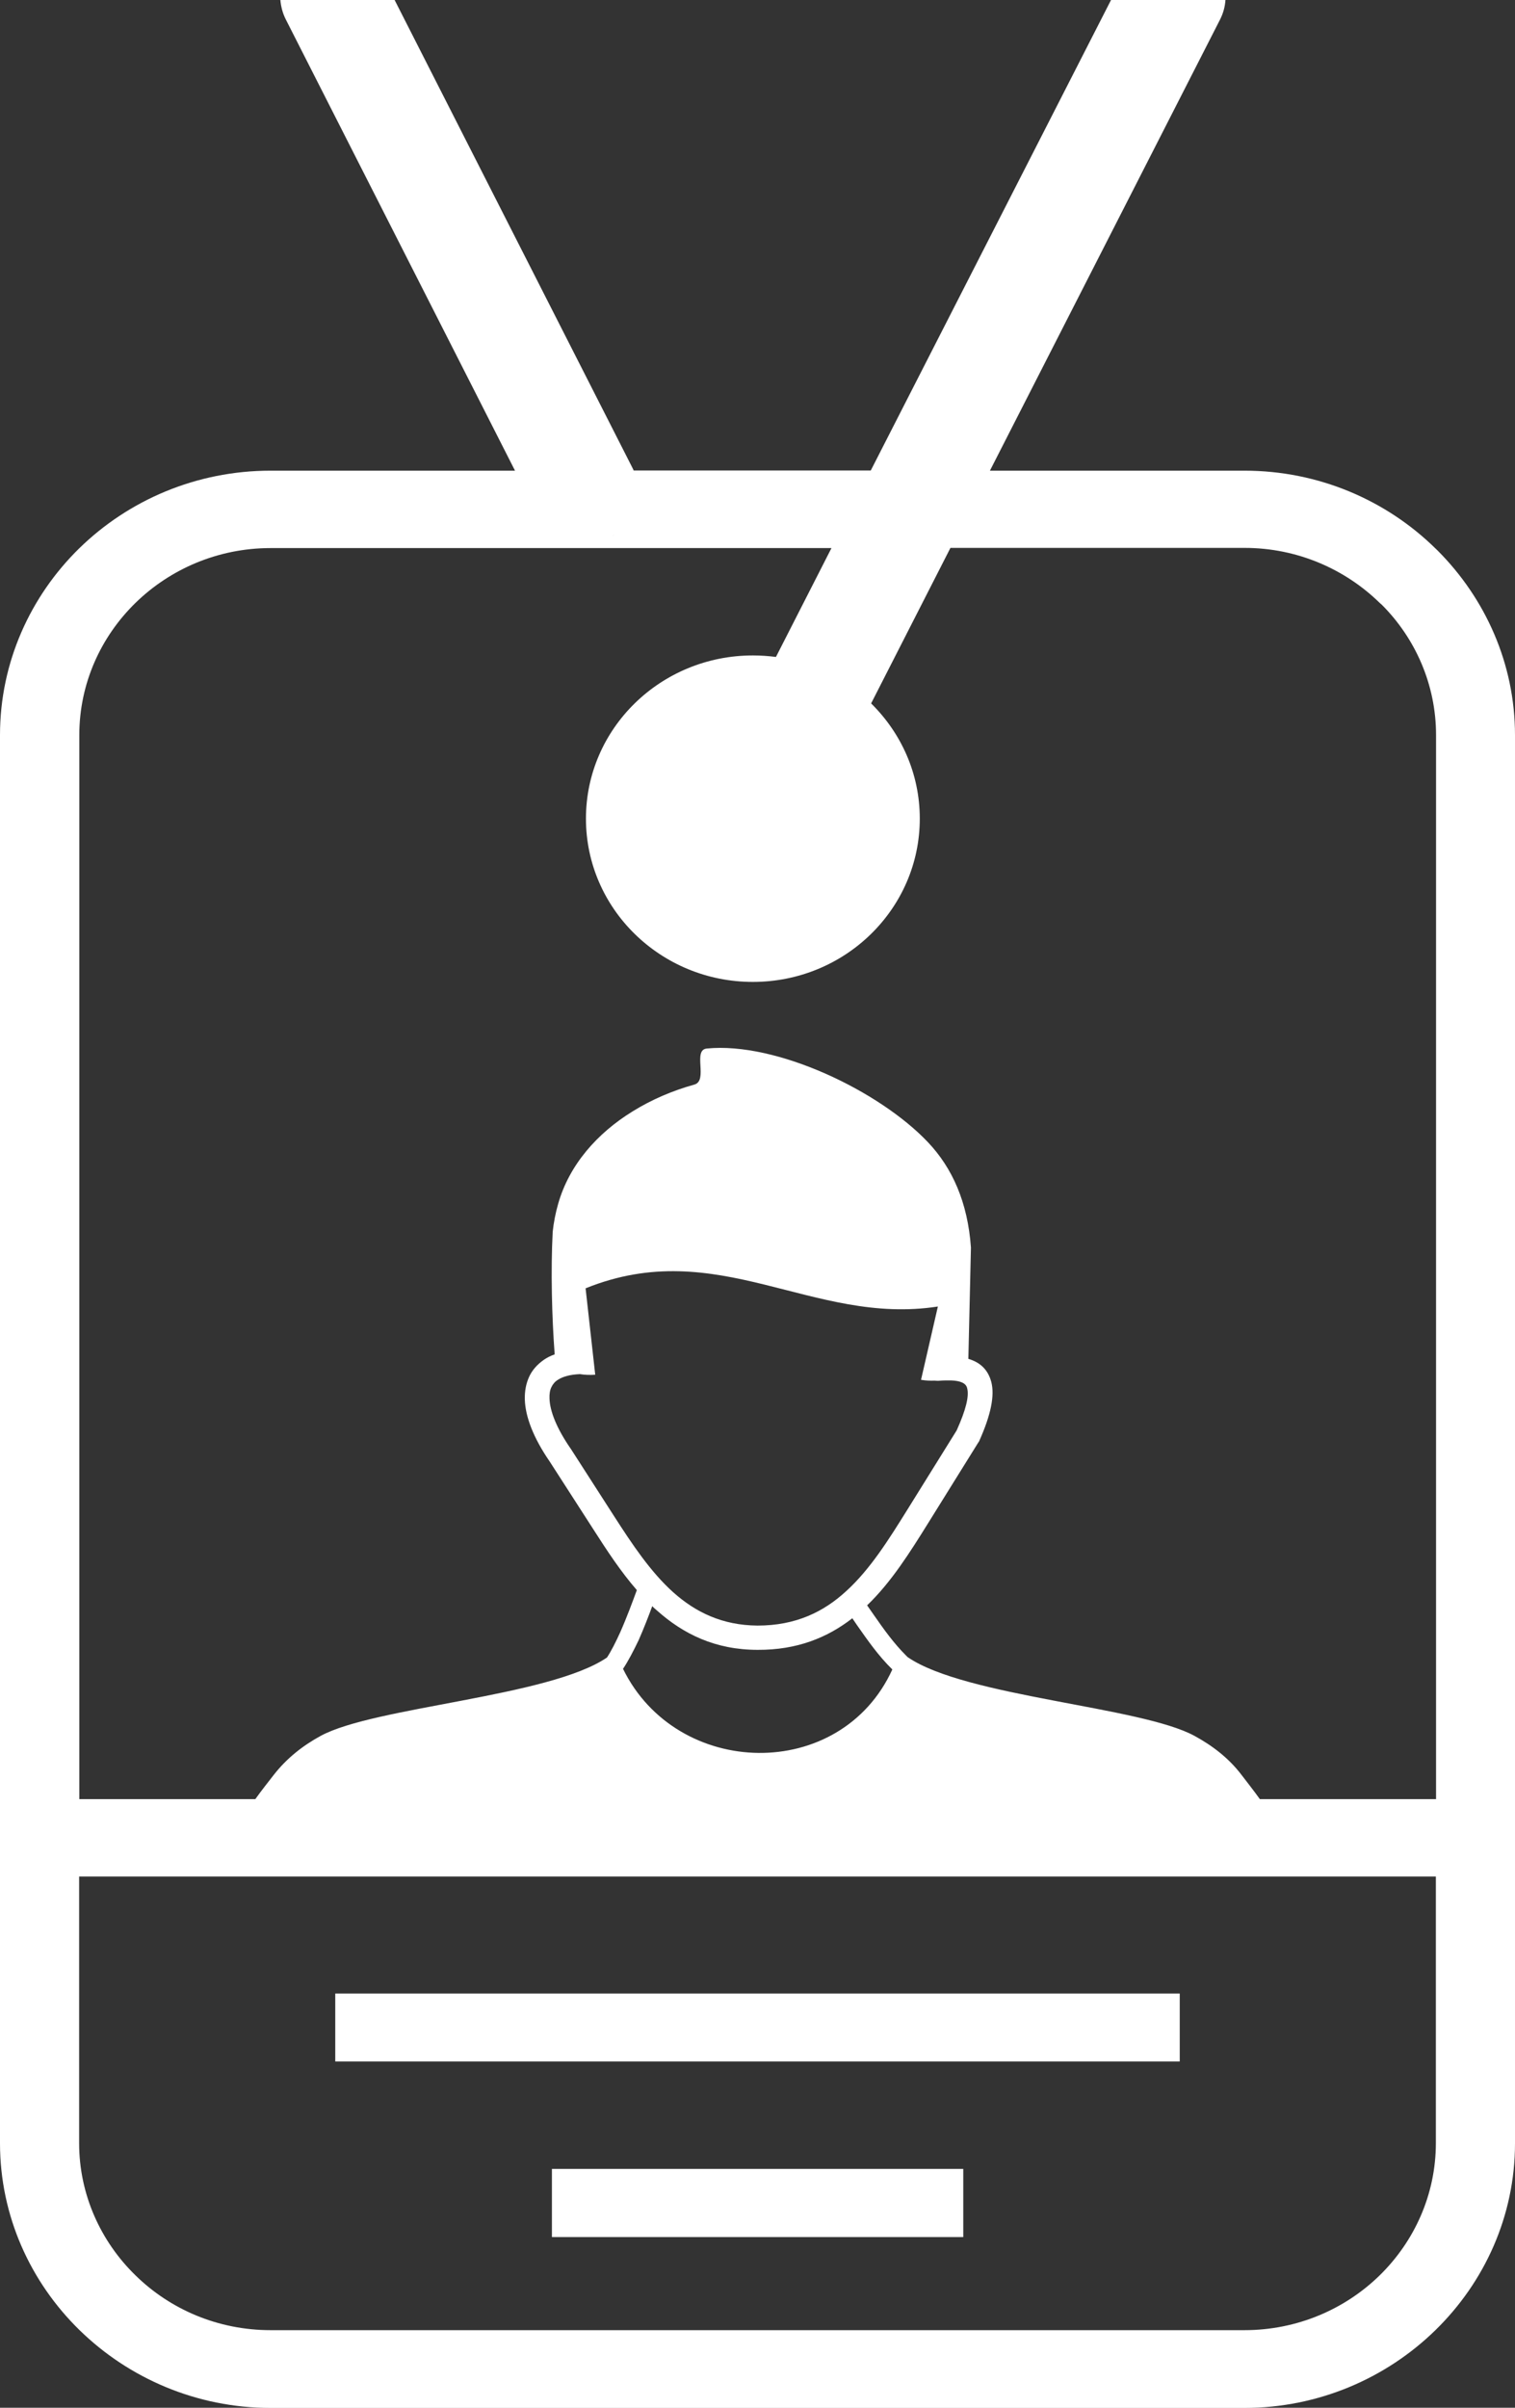 <svg width="17" height="27" viewBox="0 0 17 27" fill="none" xmlns="http://www.w3.org/2000/svg">
<rect x="0" y="0" width="17" height="27" fill="#333333" stroke="none"/>
<g clip-path="url(#clip0_16_187)">
<path d="M3.036 5.278H5.779L3.207 0.218C3.171 0.147 3.153 0.075 3.146 0H4.428L7.099 5.251C7.104 5.26 7.108 5.269 7.11 5.276H9.771L12.467 0H13.751C13.746 0.075 13.726 0.149 13.69 0.22L11.108 5.278H13.964C14.799 5.278 15.559 5.612 16.107 6.15L16.132 6.174C16.667 6.71 17 7.442 17 8.244V24.036C17 24.849 16.658 25.592 16.107 26.13C15.556 26.668 14.796 27.002 13.964 27.002H3.036C2.204 27.002 1.444 26.668 0.893 26.13C0.342 25.592 0 24.849 0 24.034V8.242C0 7.427 0.342 6.684 0.89 6.148C1.441 5.61 2.201 5.278 3.036 5.278ZM6.193 24.322H10.809V25.086H6.193V24.322ZM3.762 22.355H13.238V23.117H3.762V22.355ZM0.888 20.175H2.865C2.937 20.074 3.011 19.982 3.072 19.903C3.218 19.716 3.398 19.575 3.598 19.466C4.201 19.138 6.161 19.03 6.811 18.587C6.858 18.516 6.91 18.413 6.96 18.303C7.034 18.136 7.101 17.954 7.146 17.831C6.964 17.622 6.809 17.385 6.661 17.154L6.168 16.389C5.988 16.128 5.894 15.888 5.889 15.691C5.887 15.598 5.903 15.515 5.937 15.44C5.972 15.363 6.029 15.3 6.105 15.247C6.141 15.223 6.179 15.203 6.224 15.188C6.193 14.772 6.179 14.249 6.202 13.812C6.213 13.709 6.233 13.605 6.263 13.5C6.388 13.06 6.703 12.707 7.095 12.465C7.31 12.331 7.547 12.23 7.792 12.162C7.949 12.118 7.769 11.773 7.931 11.758C8.711 11.681 9.867 12.232 10.414 12.81C10.686 13.098 10.859 13.482 10.895 13.99L10.866 15.238C11.003 15.278 11.088 15.363 11.124 15.499C11.162 15.651 11.12 15.864 10.989 16.157C10.987 16.161 10.985 16.168 10.98 16.172L10.418 17.075C10.211 17.407 10.002 17.741 9.73 18.002C9.755 18.037 9.78 18.073 9.804 18.108C9.914 18.266 10.027 18.426 10.171 18.569C10.175 18.573 10.18 18.578 10.184 18.582C10.83 19.028 12.8 19.136 13.404 19.466C13.604 19.575 13.787 19.714 13.931 19.903C13.991 19.982 14.066 20.076 14.137 20.175H16.114V8.242C16.114 7.675 15.88 7.156 15.505 6.781L15.482 6.761C15.093 6.381 14.556 6.144 13.966 6.144H10.665L9.775 7.888C10.112 8.22 10.321 8.675 10.321 9.18C10.321 10.191 9.483 11.011 8.448 11.011C7.414 11.011 6.575 10.191 6.575 9.18C6.575 8.169 7.414 7.35 8.448 7.35C8.536 7.35 8.621 7.356 8.707 7.367L9.33 6.146H3.036C2.444 6.146 1.907 6.383 1.52 6.761C1.131 7.141 0.89 7.666 0.89 8.242V20.175H0.888ZM16.112 21.043H0.888V24.034C0.888 24.609 1.131 25.137 1.52 25.515C1.907 25.895 2.444 26.13 3.036 26.13H13.964C14.556 26.13 15.093 25.895 15.482 25.515C15.871 25.134 16.112 24.609 16.112 24.032V21.043ZM6.872 6.01C6.881 6.005 6.888 6.001 6.897 5.994C6.888 6.001 6.879 6.005 6.872 6.01ZM6.991 18.714C7.596 19.949 9.433 19.991 10.013 18.721C9.854 18.565 9.737 18.395 9.62 18.229C9.602 18.202 9.582 18.174 9.564 18.147C9.283 18.365 8.943 18.503 8.502 18.501C8.026 18.501 7.666 18.323 7.371 18.059C7.353 18.044 7.335 18.029 7.319 18.011C7.277 18.125 7.223 18.264 7.167 18.391C7.108 18.514 7.047 18.631 6.991 18.714ZM6.508 15.409C6.397 15.414 6.317 15.436 6.26 15.473C6.227 15.493 6.204 15.521 6.188 15.554C6.17 15.59 6.164 15.633 6.166 15.682C6.17 15.827 6.249 16.02 6.4 16.24L6.402 16.242L6.894 17.007C7.092 17.314 7.299 17.627 7.556 17.857C7.803 18.077 8.102 18.226 8.5 18.229C8.93 18.229 9.244 18.075 9.498 17.84C9.764 17.598 9.973 17.264 10.18 16.932L10.735 16.04C10.839 15.809 10.877 15.655 10.852 15.565C10.839 15.511 10.778 15.484 10.675 15.48C10.652 15.48 10.63 15.48 10.607 15.48C10.582 15.48 10.557 15.482 10.531 15.484C10.517 15.484 10.501 15.484 10.488 15.482C10.438 15.484 10.387 15.482 10.335 15.473L10.524 14.651C9.114 14.869 8.059 13.845 6.571 14.447L6.679 15.416C6.618 15.42 6.559 15.418 6.508 15.409Z" fill="white"/>
</g>
<defs>
<clipPath id="clip0_16_187">
<rect width="17" height="27" fill="white"/>
</clipPath>
</defs>
</svg>
